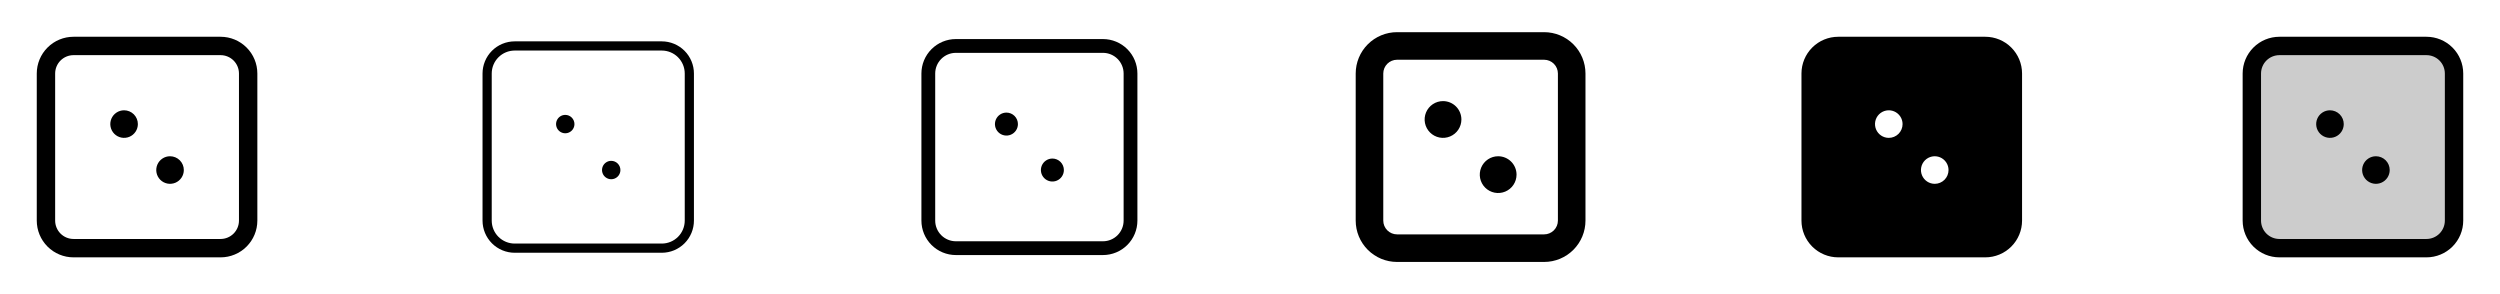 <svg width="272" height="32" viewBox="0 0 272 32" fill="none" xmlns="http://www.w3.org/2000/svg">
<g clip-path="url(#clip0_17_15388)">
<path d="M24 4H8C6.939 4 5.922 4.421 5.172 5.172C4.421 5.922 4 6.939 4 8V24C4 25.061 4.421 26.078 5.172 26.828C5.922 27.579 6.939 28 8 28H24C25.061 28 26.078 27.579 26.828 26.828C27.579 26.078 28 25.061 28 24V8C28 6.939 27.579 5.922 26.828 5.172C26.078 4.421 25.061 4 24 4ZM26 24C26 24.53 25.789 25.039 25.414 25.414C25.039 25.789 24.53 26 24 26H8C7.47 26 6.961 25.789 6.586 25.414C6.211 25.039 6 24.53 6 24V8C6 7.47 6.211 6.961 6.586 6.586C6.961 6.211 7.47 6 8 6H24C24.53 6 25.039 6.211 25.414 6.586C25.789 6.961 26 7.47 26 8V24ZM15 13.5C15 13.797 14.912 14.087 14.747 14.333C14.582 14.58 14.348 14.772 14.074 14.886C13.8 14.999 13.498 15.029 13.207 14.971C12.916 14.913 12.649 14.77 12.439 14.561C12.23 14.351 12.087 14.084 12.029 13.793C11.971 13.502 12.001 13.2 12.114 12.926C12.228 12.652 12.42 12.418 12.667 12.253C12.913 12.088 13.203 12 13.5 12C13.898 12 14.279 12.158 14.561 12.439C14.842 12.721 15 13.102 15 13.5ZM20 18.5C20 18.797 19.912 19.087 19.747 19.333C19.582 19.58 19.348 19.772 19.074 19.886C18.8 19.999 18.498 20.029 18.207 19.971C17.916 19.913 17.649 19.77 17.439 19.561C17.23 19.351 17.087 19.084 17.029 18.793C16.971 18.502 17.001 18.2 17.114 17.926C17.228 17.652 17.42 17.418 17.667 17.253C17.913 17.088 18.203 17 18.5 17C18.898 17 19.279 17.158 19.561 17.439C19.842 17.721 20 18.102 20 18.5Z" fill="currentColor"/>
<path d="M72 4.5H56C55.072 4.5 54.181 4.869 53.525 5.525C52.869 6.181 52.5 7.072 52.5 8V24C52.5 24.928 52.869 25.819 53.525 26.475C54.181 27.131 55.072 27.5 56 27.5H72C72.928 27.5 73.819 27.131 74.475 26.475C75.131 25.819 75.5 24.928 75.5 24V8C75.5 7.072 75.131 6.181 74.475 5.525C73.819 4.869 72.928 4.5 72 4.5ZM74.5 24C74.5 24.663 74.237 25.299 73.768 25.768C73.299 26.237 72.663 26.5 72 26.5H56C55.337 26.5 54.701 26.237 54.232 25.768C53.763 25.299 53.5 24.663 53.5 24V8C53.5 7.337 53.763 6.701 54.232 6.232C54.701 5.763 55.337 5.5 56 5.5H72C72.663 5.5 73.299 5.763 73.768 6.232C74.237 6.701 74.5 7.337 74.5 8V24ZM62.5 13.5C62.5 13.698 62.441 13.891 62.331 14.056C62.222 14.22 62.065 14.348 61.883 14.424C61.7 14.5 61.499 14.519 61.305 14.481C61.111 14.442 60.933 14.347 60.793 14.207C60.653 14.067 60.558 13.889 60.519 13.695C60.481 13.501 60.5 13.3 60.576 13.117C60.652 12.935 60.78 12.778 60.944 12.668C61.109 12.559 61.302 12.5 61.5 12.5C61.765 12.5 62.02 12.605 62.207 12.793C62.395 12.98 62.5 13.235 62.5 13.5ZM67.5 18.5C67.5 18.698 67.441 18.891 67.332 19.056C67.222 19.22 67.065 19.348 66.883 19.424C66.7 19.5 66.499 19.519 66.305 19.481C66.111 19.442 65.933 19.347 65.793 19.207C65.653 19.067 65.558 18.889 65.519 18.695C65.481 18.501 65.5 18.3 65.576 18.117C65.652 17.935 65.78 17.778 65.944 17.669C66.109 17.559 66.302 17.5 66.5 17.5C66.765 17.5 67.02 17.605 67.207 17.793C67.395 17.98 67.5 18.235 67.5 18.5Z" fill="currentColor"/>
<path d="M120 4.25H104C103.005 4.25 102.052 4.645 101.348 5.348C100.645 6.052 100.25 7.005 100.25 8V24C100.25 24.995 100.645 25.948 101.348 26.652C102.052 27.355 103.005 27.75 104 27.75H120C120.995 27.75 121.948 27.355 122.652 26.652C123.355 25.948 123.75 24.995 123.75 24V8C123.75 7.005 123.355 6.052 122.652 5.348C121.948 4.645 120.995 4.25 120 4.25ZM122.25 24C122.25 24.597 122.013 25.169 121.591 25.591C121.169 26.013 120.597 26.25 120 26.25H104C103.403 26.25 102.831 26.013 102.409 25.591C101.987 25.169 101.75 24.597 101.75 24V8C101.75 7.403 101.987 6.831 102.409 6.409C102.831 5.987 103.403 5.75 104 5.75H120C120.597 5.75 121.169 5.987 121.591 6.409C122.013 6.831 122.25 7.403 122.25 8V24ZM110.75 13.5C110.75 13.747 110.677 13.989 110.539 14.194C110.402 14.4 110.207 14.56 109.978 14.655C109.75 14.749 109.499 14.774 109.256 14.726C109.014 14.678 108.791 14.559 108.616 14.384C108.441 14.209 108.322 13.986 108.274 13.744C108.226 13.501 108.251 13.25 108.345 13.022C108.44 12.793 108.6 12.598 108.806 12.461C109.011 12.323 109.253 12.25 109.5 12.25C109.832 12.25 110.149 12.382 110.384 12.616C110.618 12.851 110.75 13.168 110.75 13.5ZM115.75 18.5C115.75 18.747 115.677 18.989 115.539 19.195C115.402 19.4 115.207 19.56 114.978 19.655C114.75 19.75 114.499 19.774 114.256 19.726C114.014 19.678 113.791 19.559 113.616 19.384C113.441 19.209 113.322 18.986 113.274 18.744C113.226 18.501 113.251 18.25 113.345 18.022C113.44 17.793 113.6 17.598 113.806 17.461C114.011 17.323 114.253 17.25 114.5 17.25C114.832 17.25 115.149 17.382 115.384 17.616C115.618 17.851 115.75 18.169 115.75 18.5Z" fill="currentColor"/>
<path d="M168 3.5H152C150.807 3.5 149.662 3.974 148.818 4.818C147.974 5.662 147.5 6.807 147.5 8V24C147.5 25.194 147.974 26.338 148.818 27.182C149.662 28.026 150.807 28.5 152 28.5H168C169.193 28.5 170.338 28.026 171.182 27.182C172.026 26.338 172.5 25.194 172.5 24V8C172.5 6.807 172.026 5.662 171.182 4.818C170.338 3.974 169.193 3.5 168 3.5ZM169.5 24C169.5 24.398 169.342 24.779 169.061 25.061C168.779 25.342 168.398 25.5 168 25.5H152C151.602 25.5 151.221 25.342 150.939 25.061C150.658 24.779 150.5 24.398 150.5 24V8C150.5 7.602 150.658 7.221 150.939 6.939C151.221 6.658 151.602 6.5 152 6.5H168C168.398 6.5 168.779 6.658 169.061 6.939C169.342 7.221 169.5 7.602 169.5 8V24ZM159 13C159 13.396 158.883 13.782 158.663 14.111C158.443 14.44 158.131 14.696 157.765 14.848C157.4 14.999 156.998 15.039 156.61 14.962C156.222 14.884 155.865 14.694 155.586 14.414C155.306 14.134 155.116 13.778 155.038 13.39C154.961 13.002 155.001 12.6 155.152 12.235C155.304 11.869 155.56 11.557 155.889 11.337C156.218 11.117 156.604 11 157 11C157.53 11 158.039 11.211 158.414 11.586C158.789 11.961 159 12.47 159 13ZM165 19C165 19.396 164.883 19.782 164.663 20.111C164.443 20.44 164.131 20.696 163.765 20.848C163.4 20.999 162.998 21.039 162.61 20.962C162.222 20.884 161.865 20.694 161.586 20.414C161.306 20.134 161.116 19.778 161.038 19.39C160.961 19.002 161.001 18.6 161.152 18.235C161.304 17.869 161.56 17.557 161.889 17.337C162.218 17.117 162.604 17 163 17C163.53 17 164.039 17.211 164.414 17.586C164.789 17.961 165 18.47 165 19Z" fill="currentColor"/>
<path d="M216 4H200C198.939 4 197.922 4.421 197.172 5.172C196.421 5.922 196 6.939 196 8V24C196 25.061 196.421 26.078 197.172 26.828C197.922 27.579 198.939 28 200 28H216C217.061 28 218.078 27.579 218.828 26.828C219.579 26.078 220 25.061 220 24V8C220 6.939 219.579 5.922 218.828 5.172C218.078 4.421 217.061 4 216 4ZM205.5 15C205.203 15 204.913 14.912 204.667 14.747C204.42 14.582 204.228 14.348 204.114 14.074C204.001 13.8 203.971 13.498 204.029 13.207C204.087 12.916 204.23 12.649 204.439 12.439C204.649 12.23 204.916 12.087 205.207 12.029C205.498 11.971 205.8 12.001 206.074 12.114C206.348 12.228 206.582 12.42 206.747 12.667C206.912 12.913 207 13.203 207 13.5C207 13.898 206.842 14.279 206.561 14.561C206.279 14.842 205.898 15 205.5 15ZM210.5 20C210.203 20 209.913 19.912 209.667 19.747C209.42 19.582 209.228 19.348 209.114 19.074C209.001 18.8 208.971 18.498 209.029 18.207C209.087 17.916 209.23 17.649 209.439 17.439C209.649 17.23 209.916 17.087 210.207 17.029C210.498 16.971 210.8 17.001 211.074 17.114C211.348 17.228 211.582 17.42 211.747 17.667C211.912 17.913 212 18.203 212 18.5C212 18.898 211.842 19.279 211.561 19.561C211.279 19.842 210.898 20 210.5 20Z" fill="currentColor"/>
<path opacity="0.2" d="M267 8V24C267 24.796 266.684 25.559 266.121 26.121C265.559 26.684 264.796 27 264 27H248C247.204 27 246.441 26.684 245.879 26.121C245.316 25.559 245 24.796 245 24V8C245 7.204 245.316 6.441 245.879 5.879C246.441 5.316 247.204 5 248 5H264C264.796 5 265.559 5.316 266.121 5.879C266.684 6.441 267 7.204 267 8Z" fill="currentColor"/>
<path d="M264 4H248C246.939 4 245.922 4.421 245.172 5.172C244.421 5.922 244 6.939 244 8V24C244 25.061 244.421 26.078 245.172 26.828C245.922 27.579 246.939 28 248 28H264C265.061 28 266.078 27.579 266.828 26.828C267.579 26.078 268 25.061 268 24V8C268 6.939 267.579 5.922 266.828 5.172C266.078 4.421 265.061 4 264 4ZM266 24C266 24.53 265.789 25.039 265.414 25.414C265.039 25.789 264.53 26 264 26H248C247.47 26 246.961 25.789 246.586 25.414C246.211 25.039 246 24.53 246 24V8C246 7.47 246.211 6.961 246.586 6.586C246.961 6.211 247.47 6 248 6H264C264.53 6 265.039 6.211 265.414 6.586C265.789 6.961 266 7.47 266 8V24ZM255 13.5C255 13.797 254.912 14.087 254.747 14.333C254.582 14.58 254.348 14.772 254.074 14.886C253.8 14.999 253.498 15.029 253.207 14.971C252.916 14.913 252.649 14.77 252.439 14.561C252.23 14.351 252.087 14.084 252.029 13.793C251.971 13.502 252.001 13.2 252.114 12.926C252.228 12.652 252.42 12.418 252.667 12.253C252.913 12.088 253.203 12 253.5 12C253.898 12 254.279 12.158 254.561 12.439C254.842 12.721 255 13.102 255 13.5ZM260 18.5C260 18.797 259.912 19.087 259.747 19.333C259.582 19.58 259.348 19.772 259.074 19.886C258.8 19.999 258.498 20.029 258.207 19.971C257.916 19.913 257.649 19.77 257.439 19.561C257.23 19.351 257.087 19.084 257.029 18.793C256.971 18.502 257.001 18.2 257.114 17.926C257.228 17.652 257.42 17.418 257.667 17.253C257.913 17.088 258.203 17 258.5 17C258.898 17 259.279 17.158 259.561 17.439C259.842 17.721 260 18.102 260 18.5Z" fill="currentColor"/>
</g>
<defs>
<clipPath id="clip0_17_15388">
<rect width="272" height="32" rx="5" fill="white"/>
</clipPath>
</defs>
</svg>
